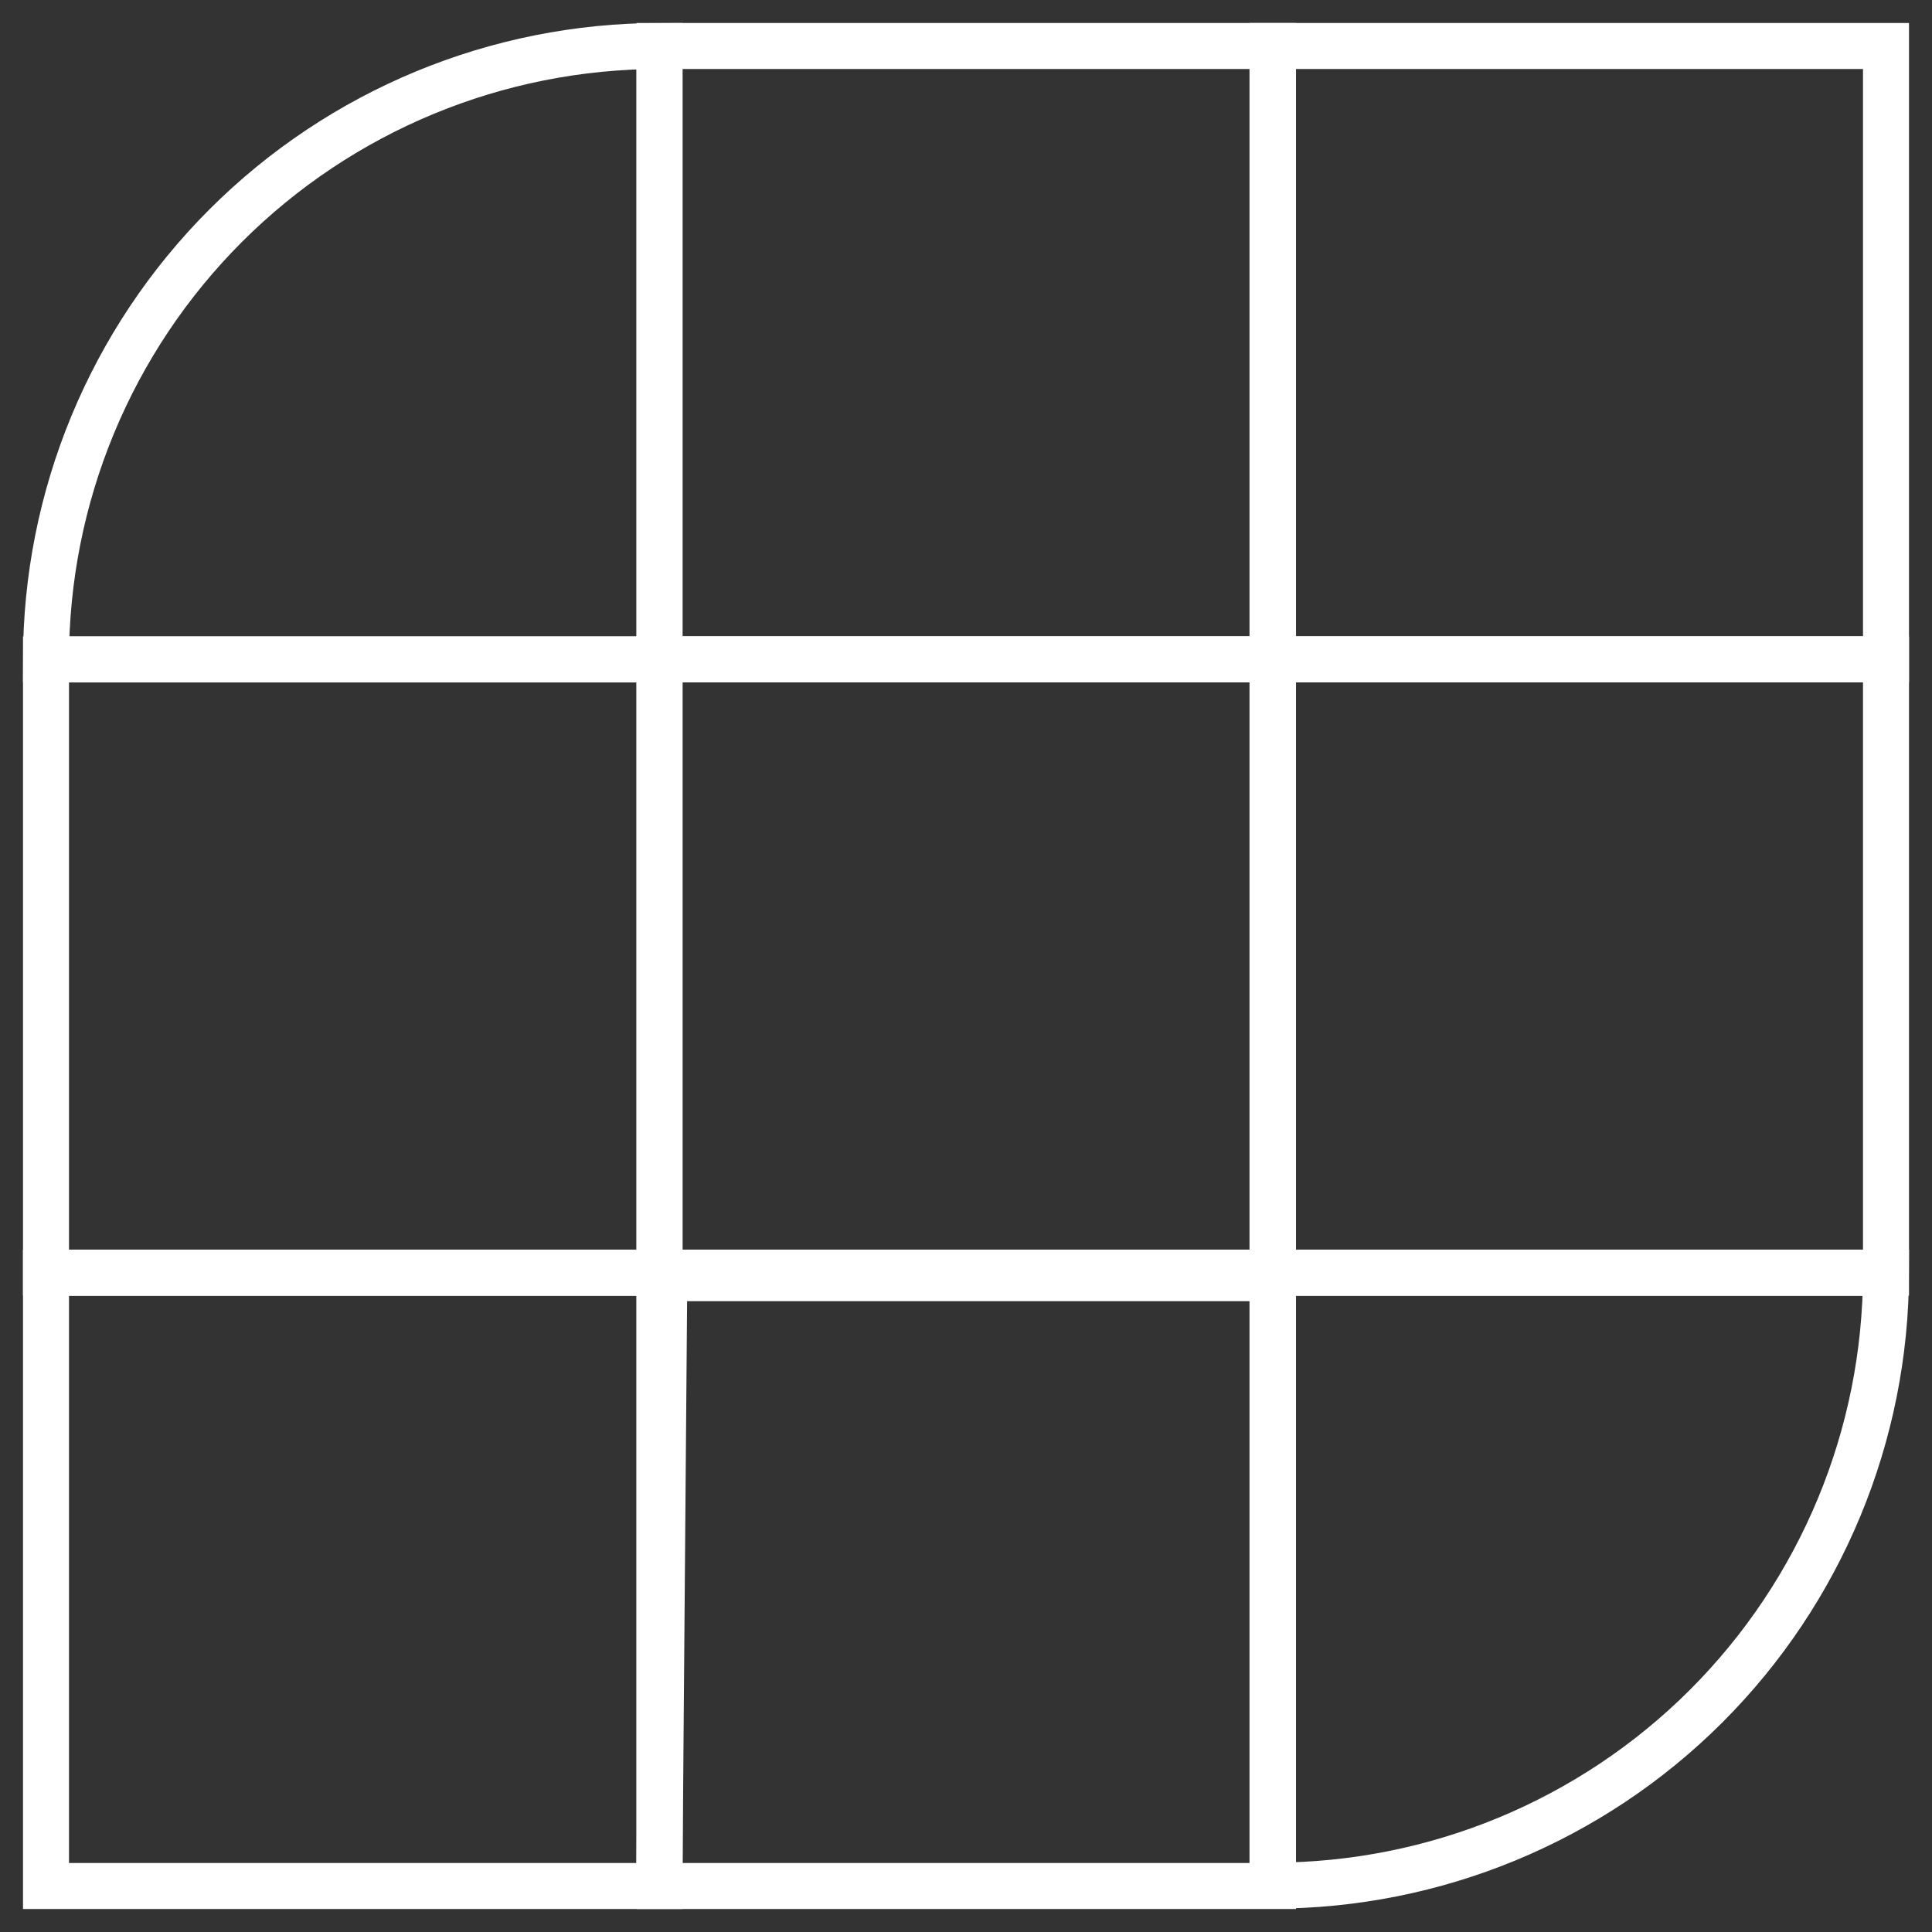 <svg width="42" height="42" viewBox="0 0 42 42" fill="none" xmlns="http://www.w3.org/2000/svg">
<rect x="0" y="0" width="42" height="42" fill="#333333" stroke="none"/>
<path d="M14.337 14.335H1V27.666H14.337V14.335Z" stroke="white"/>
<path d="M14.337 27.669H1V41H14.337V27.669Z" stroke="white"/>
<path d="M27.674 14.335H14.337V27.666H27.674V14.335Z" stroke="white"/>
<path d="M27.674 27.669H14.337V41H27.674V27.669Z" stroke="white"/>
<path d="M41 14.335H27.663V27.666H41V14.335Z" stroke="white"/>
<path d="M14.337 1V14.335H1C1 10.798 2.405 7.407 4.906 4.906C7.408 2.405 10.8 1 14.337 1V1Z" stroke="white"/>
<path d="M27.674 1H14.337V14.331H27.674V1Z" stroke="white"/>
<path d="M41 1H27.663V14.331H41V1Z" stroke="white"/>
<path d="M27.663 27.669H41C40.997 31.203 39.59 34.592 37.09 37.09C34.589 39.589 31.198 40.992 27.663 40.992V40.992V27.669Z" stroke="white"/>
<path d="M14.337 40.616L14.441 27.787H27.475" stroke="white" stroke-linejoin="bevel"/>
</svg>
